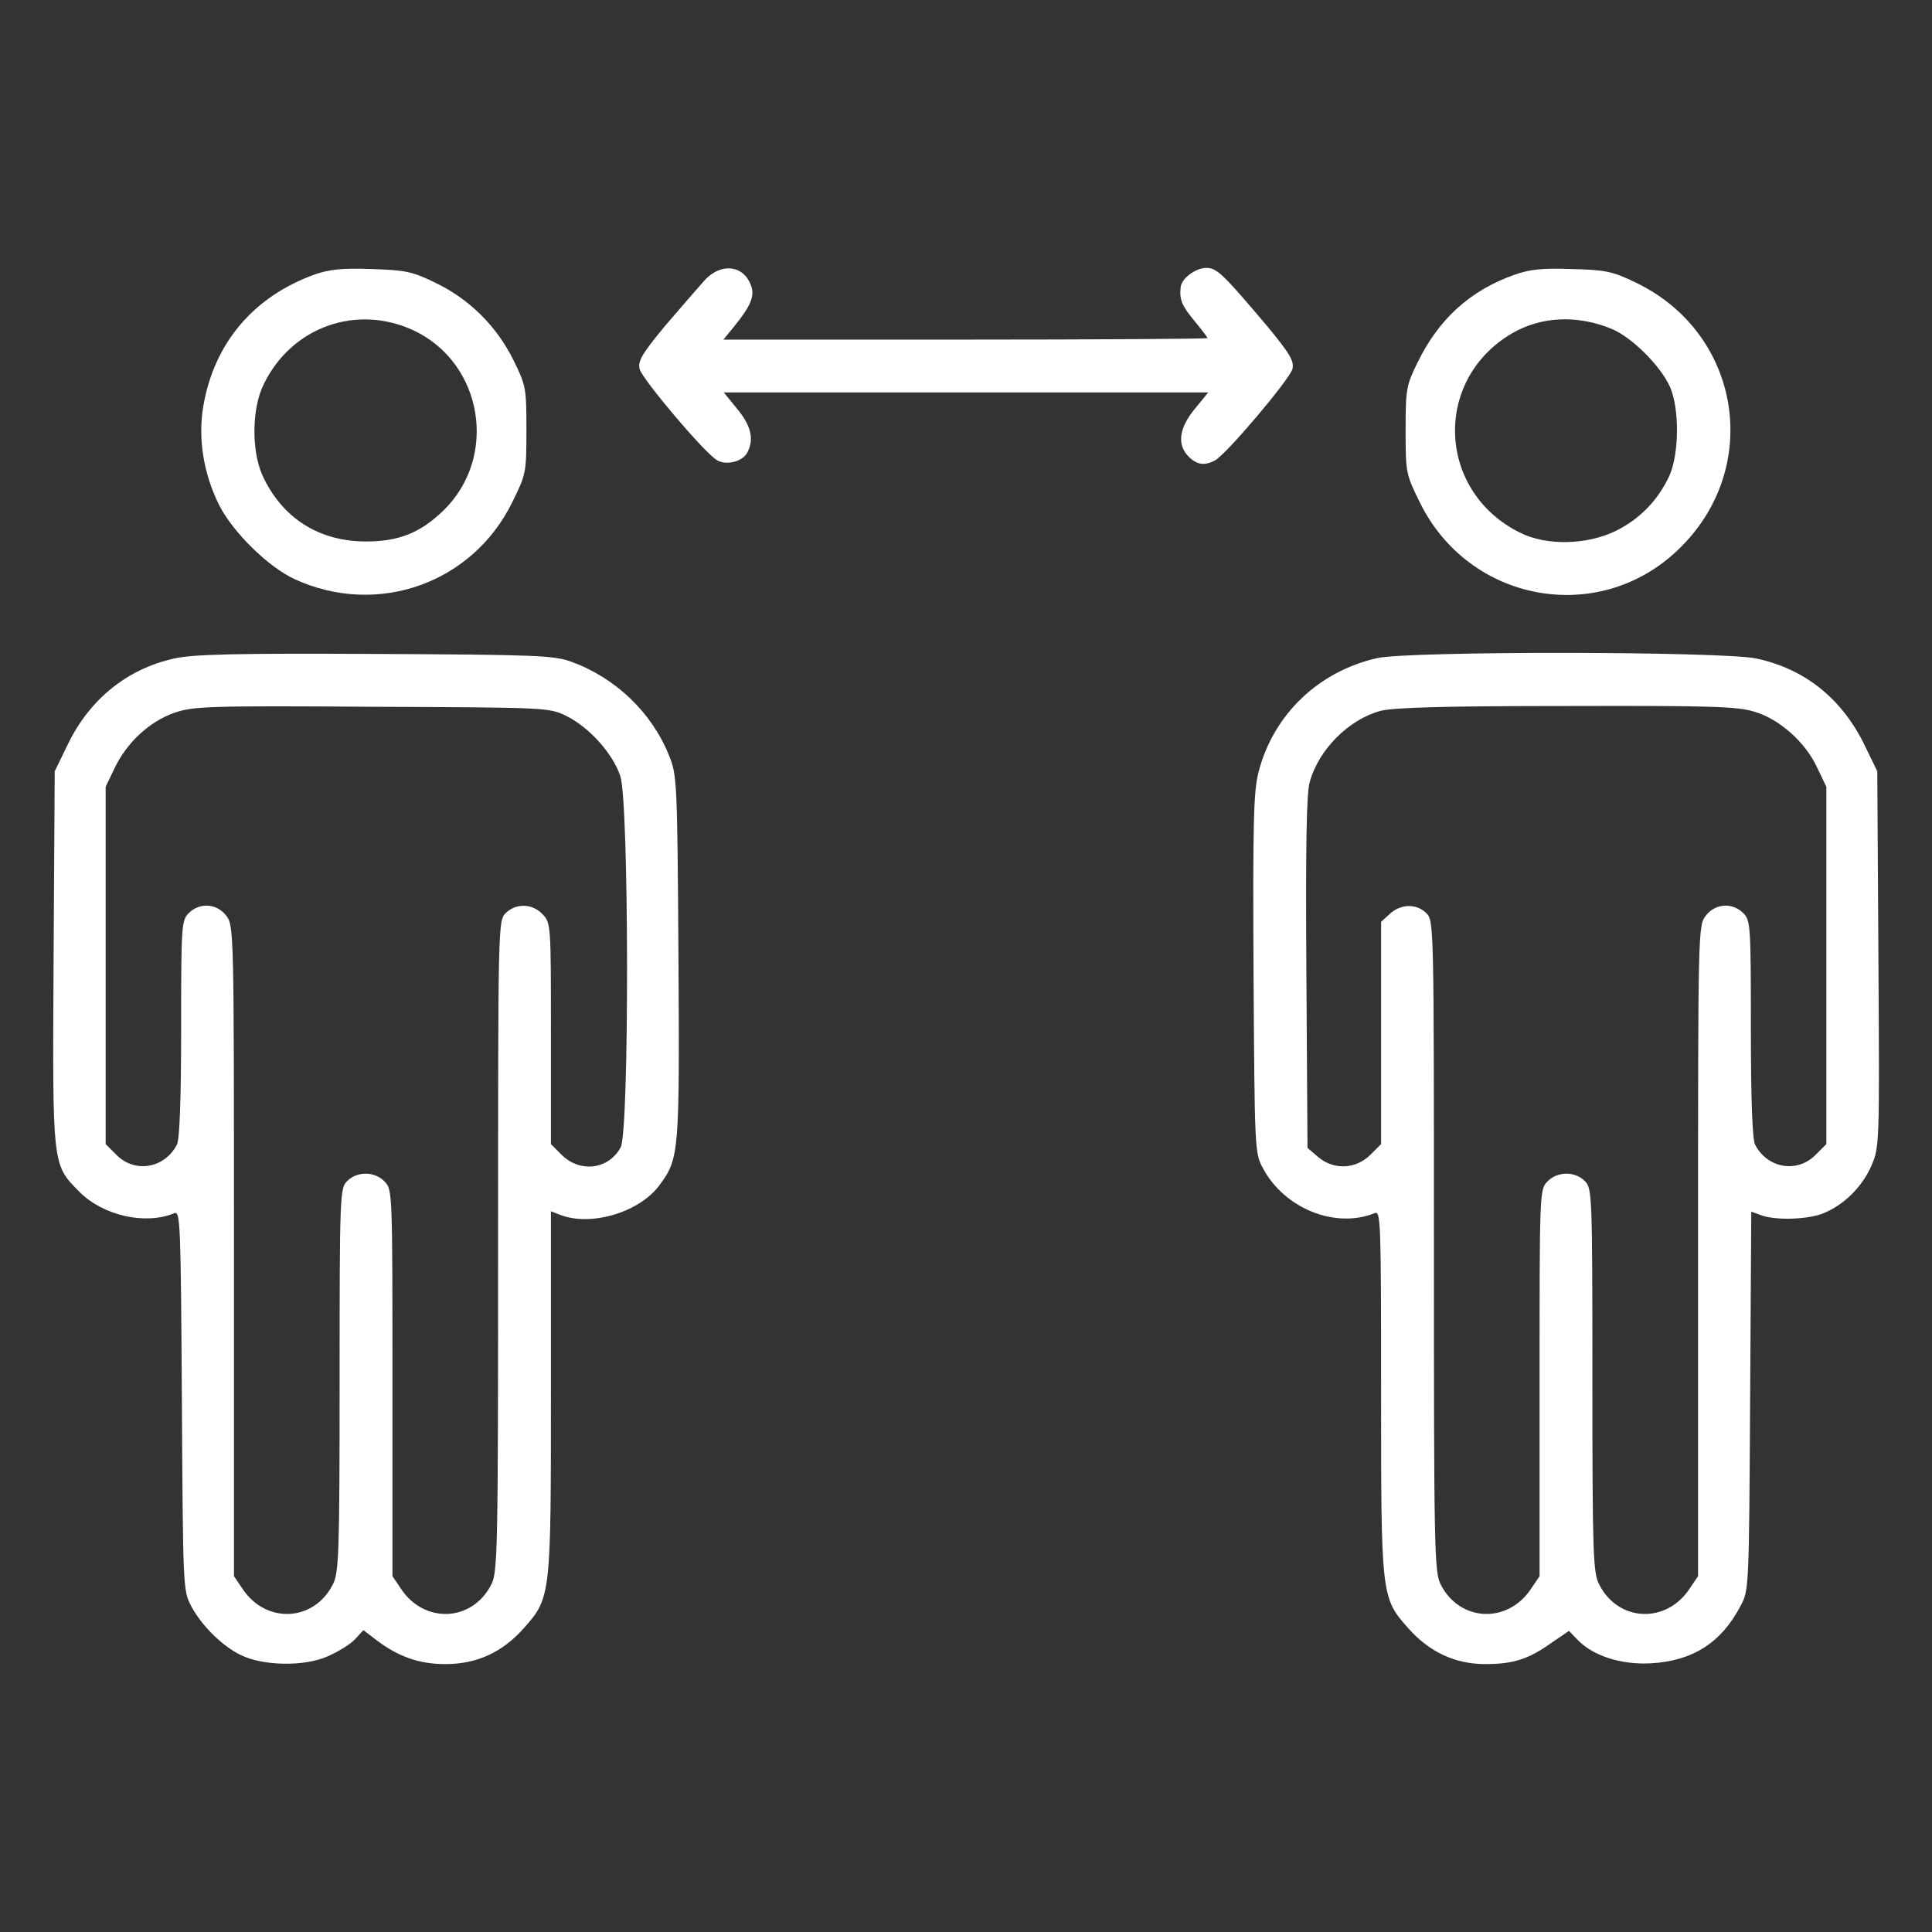 <svg width="100" height="100" viewBox="0 0 100 100" fill="none" xmlns="http://www.w3.org/2000/svg">
<rect x="0" y="0" width="100" height="100" fill="#333333" stroke="none"/>
<path d="M16.309 14.199C13.145 15.332 11.094 17.734 10.528 20.996C10.235 22.676 10.528 24.512 11.348 26.152C12.051 27.539 13.868 29.336 15.254 29.98C19.512 31.934 24.434 30.215 26.504 26.016C27.227 24.551 27.247 24.492 27.247 22.266C27.247 20.098 27.227 19.961 26.582 18.652C25.704 16.875 24.297 15.488 22.559 14.648C21.329 14.043 20.997 13.984 19.239 13.926C17.735 13.867 17.051 13.945 16.309 14.199ZM21.426 17.109C25 18.809 25.801 23.652 22.95 26.426C21.758 27.578 20.645 28.027 18.946 28.027C16.504 28.027 14.61 26.816 13.594 24.629C13.008 23.34 13.028 21.133 13.653 19.883C15.098 16.914 18.457 15.723 21.426 17.109Z" fill="white"/>
<path d="M36.485 14.492C36.172 14.844 35.254 15.898 34.434 16.855C33.223 18.32 33.008 18.691 33.106 19.102C33.242 19.629 36.524 23.516 37.129 23.828C37.598 24.102 38.438 23.887 38.672 23.438C39.043 22.754 38.887 22.051 38.164 21.172L37.461 20.312H50H62.539L61.836 21.172C61.016 22.168 60.918 23.027 61.524 23.633C61.953 24.062 62.344 24.121 62.891 23.828C63.477 23.516 66.758 19.629 66.895 19.102C66.993 18.691 66.778 18.32 65.567 16.855C63.321 14.199 62.989 13.867 62.442 13.867C61.895 13.867 61.172 14.395 61.114 14.844C61.035 15.508 61.172 15.82 61.817 16.602C62.188 17.051 62.5 17.461 62.5 17.5C62.5 17.539 56.856 17.578 49.981 17.578H37.442L37.969 16.934C38.867 15.84 39.082 15.312 38.867 14.766C38.477 13.711 37.325 13.594 36.485 14.492Z" fill="white"/>
<path d="M78.398 14.219C76.113 15.02 74.473 16.504 73.379 18.75C72.793 19.941 72.754 20.117 72.754 22.266C72.754 24.492 72.773 24.551 73.496 26.016C76.035 31.172 82.695 32.402 86.816 28.496C91.289 24.277 90.137 17.188 84.59 14.59C83.457 14.043 83.066 13.965 81.348 13.926C79.844 13.867 79.16 13.945 78.398 14.219ZM83.438 17.031C84.492 17.48 85.957 18.945 86.445 20.039C86.934 21.172 86.914 23.496 86.406 24.629C85.801 25.918 84.883 26.855 83.633 27.48C82.148 28.203 80.059 28.262 78.691 27.578C74.394 25.469 74.141 19.688 78.242 17.266C79.766 16.367 81.66 16.289 83.438 17.031Z" fill="white"/>
<path d="M9.024 34.082C6.621 34.609 4.688 36.152 3.555 38.438L2.832 39.922L2.774 49.59C2.715 60.469 2.695 60.254 4.121 61.699C5.352 62.93 7.539 63.418 9.024 62.793C9.336 62.676 9.356 63.301 9.414 72.5C9.473 82.246 9.473 82.324 9.902 83.144C10.449 84.16 11.524 85.215 12.461 85.664C13.613 86.231 15.742 86.269 16.934 85.742C17.481 85.508 18.125 85.117 18.379 84.844L18.809 84.375L19.473 84.883C20.606 85.742 21.68 86.133 23.047 86.133C24.688 86.133 25.996 85.527 27.11 84.277C28.516 82.695 28.516 82.617 28.516 72.031V62.695L29.024 62.891C30.625 63.496 33.145 62.734 34.16 61.309C35.156 59.961 35.176 59.609 35.117 49.512C35.059 40.391 35.039 40.117 34.629 39.102C33.731 36.875 31.875 35.098 29.59 34.258C28.692 33.926 27.813 33.887 19.434 33.848C12.129 33.809 10 33.867 9.024 34.082ZM29.336 37.07C30.508 37.656 31.719 39.004 32.109 40.176C32.559 41.504 32.578 58.516 32.129 59.375C31.524 60.527 30.039 60.723 29.082 59.785L28.516 59.219V53.496C28.516 47.891 28.516 47.773 28.086 47.324C27.559 46.758 26.699 46.738 26.172 47.266C25.781 47.656 25.781 47.91 25.781 64.492C25.781 80.156 25.762 81.387 25.43 82.012C24.453 83.945 21.973 84.062 20.762 82.246L20.313 81.582V71.582C20.313 61.797 20.313 61.582 19.922 61.172C19.414 60.625 18.496 60.605 17.969 61.133C17.598 61.504 17.578 61.777 17.578 71.426C17.578 80.488 17.539 81.406 17.227 82.012C16.25 83.945 13.77 84.062 12.559 82.246L12.11 81.582V64.746C12.11 48.008 12.11 47.91 11.699 47.383C11.211 46.758 10.332 46.699 9.766 47.266C9.395 47.637 9.375 47.91 9.375 53.242C9.375 56.953 9.297 58.965 9.16 59.238C8.535 60.469 6.992 60.742 6.035 59.785L5.469 59.219V49.961V40.723L5.938 39.746C6.563 38.438 7.734 37.344 9.024 36.895C9.981 36.562 10.723 36.523 19.238 36.582C28.418 36.621 28.418 36.621 29.336 37.07Z" fill="white"/>
<path d="M71.289 34.062C68.243 34.746 65.899 36.992 65.137 39.98C64.883 40.996 64.844 42.52 64.883 50.43C64.942 59.531 64.942 59.688 65.371 60.469C66.485 62.559 69.121 63.613 71.153 62.793C71.465 62.656 71.485 63.184 71.485 72.012C71.485 82.617 71.485 82.695 72.891 84.277C73.985 85.508 75.313 86.133 76.875 86.133C78.321 86.133 79.121 85.879 80.293 85.039L81.211 84.414L81.641 84.863C82.442 85.703 83.887 86.172 85.43 86.094C87.598 85.977 89.082 85.039 90.079 83.144C90.528 82.324 90.528 82.266 90.586 72.519L90.645 62.715L91.133 62.891C91.875 63.184 93.614 63.125 94.395 62.793C95.469 62.344 96.387 61.426 96.856 60.352C97.285 59.375 97.285 59.238 97.227 49.648L97.168 39.922L96.446 38.438C95.274 36.113 93.379 34.609 90.899 34.082C89.121 33.711 72.969 33.691 71.289 34.062ZM90.801 36.836C92.09 37.207 93.457 38.418 94.063 39.746L94.532 40.723V49.961V59.219L93.965 59.785C93.008 60.742 91.465 60.469 90.84 59.238C90.704 58.965 90.625 56.953 90.625 53.242C90.625 47.91 90.606 47.637 90.235 47.266C89.668 46.699 88.789 46.758 88.301 47.383C87.891 47.91 87.891 48.008 87.891 64.746V81.582L87.442 82.246C86.231 84.062 83.75 83.945 82.774 82.012C82.461 81.406 82.422 80.488 82.422 71.426C82.422 61.777 82.403 61.504 82.032 61.133C81.504 60.605 80.586 60.625 80.078 61.172C79.688 61.582 79.688 61.797 79.688 71.582V81.582L79.239 82.246C78.028 84.062 75.547 83.945 74.571 82.012C74.239 81.387 74.219 80.156 74.219 64.492C74.219 47.91 74.219 47.656 73.828 47.266C73.321 46.758 72.5 46.777 71.934 47.305L71.485 47.715V53.477V59.219L70.918 59.785C70.157 60.527 69.024 60.566 68.223 59.883L67.676 59.414L67.618 50.352C67.578 43.809 67.618 41.074 67.793 40.469C68.262 38.789 69.805 37.246 71.446 36.797C72.11 36.621 74.727 36.543 81.075 36.543C88.438 36.523 89.942 36.562 90.801 36.836Z" fill="white"/>
</svg>

